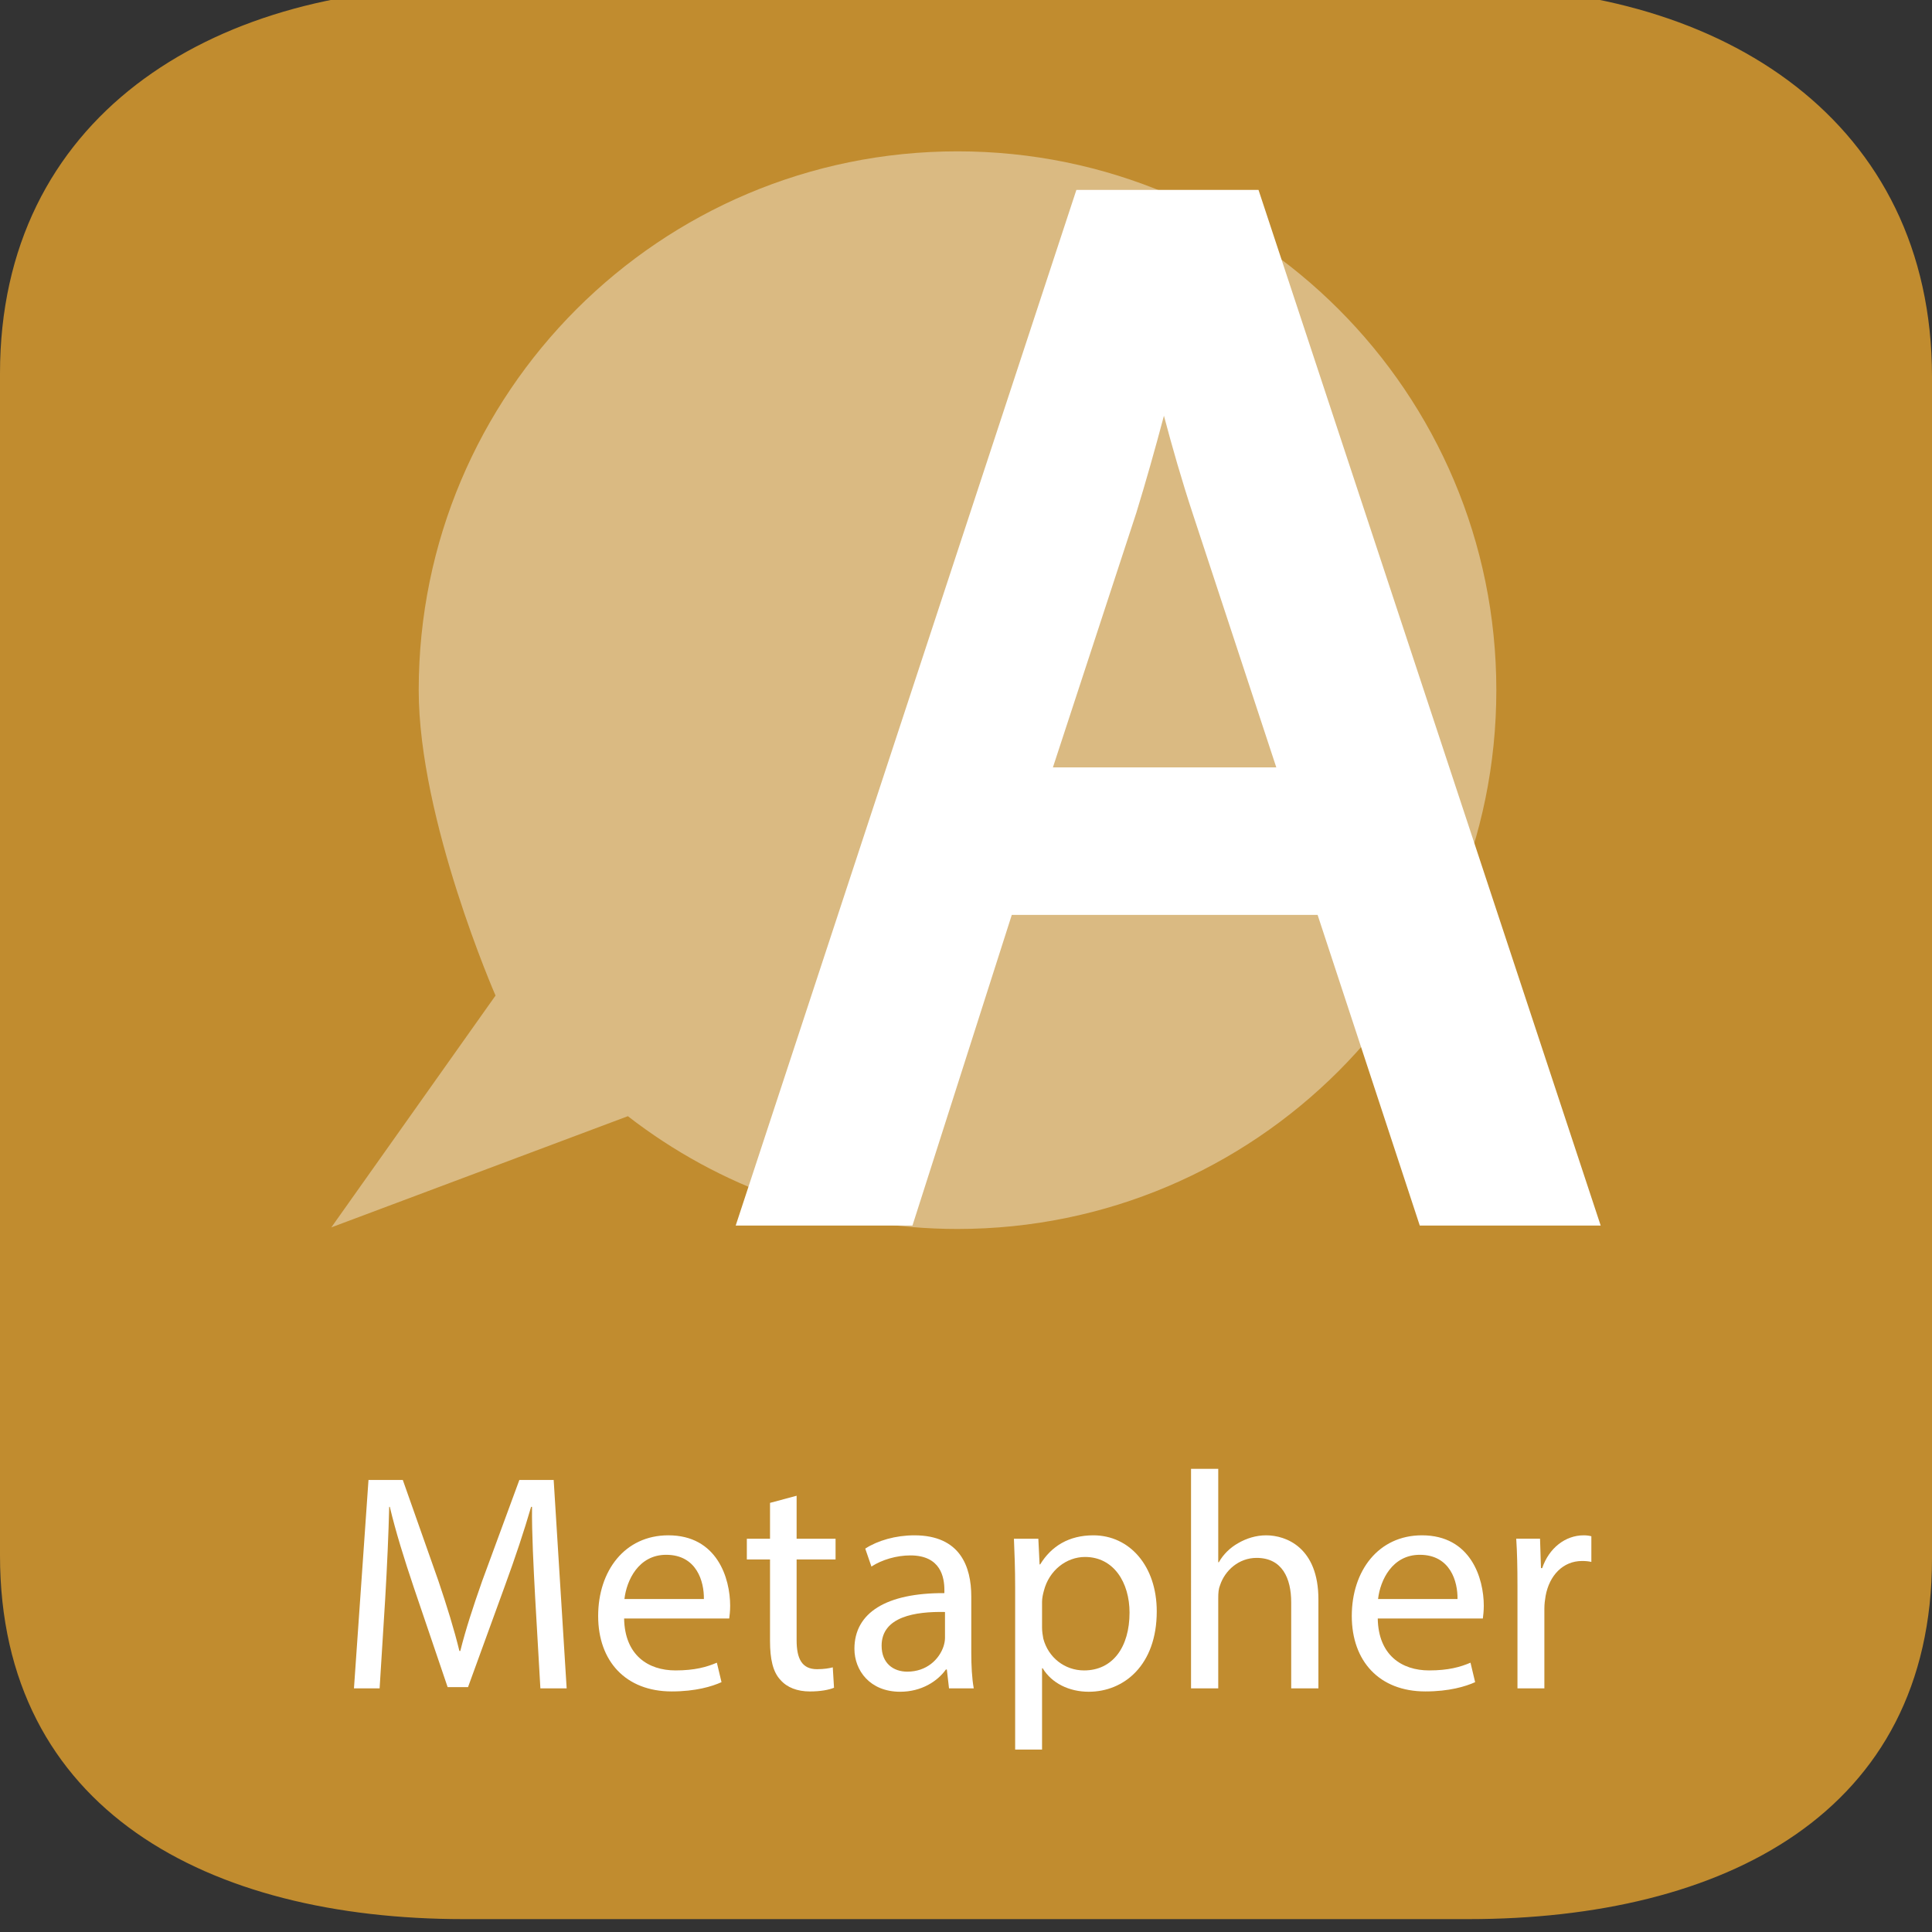 <?xml version="1.0" encoding="utf-8"?>
<!-- Generator: Adobe Illustrator 16.0.3, SVG Export Plug-In . SVG Version: 6.00 Build 0)  -->
<!DOCTYPE svg PUBLIC "-//W3C//DTD SVG 1.1//EN" "http://www.w3.org/Graphics/SVG/1.1/DTD/svg11.dtd">
<svg version="1.1" id="Ebene_1" xmlns:x="http://ns.adobe.com/Extensibility/1.0/" xmlns:i="http://ns.adobe.com/AdobeIllustrator/10.0/" xmlns:graph="http://ns.adobe.com/Graphs/1.0/"
	 xmlns="http://www.w3.org/2000/svg" xmlns:xlink="http://www.w3.org/1999/xlink" x="0px" y="0px" width="300px" height="300px"
	 viewBox="0 0 300 300" enable-background="new 0 0 300 300" xml:space="preserve">
<rect x="0" y="0" width="300" height="300" fill="#333333" stroke="none"/>
<path fill="#C18C2F" d="M228,298H72c-39.604,0-72-16.9-72-56.5V58C0,18.4,32.397-2,72-2h156c39.601,0,72,20.9,72,60.5V242
	C300,281.6,267.599,298,228,298z"/>
<rect x="0.758" y="228.086" fill="none" width="298.484" height="79.496"/>
<g enable-background="new    ">
	<path fill="#FFFFFF" d="M83.093,247.957c-0.24-4.513-0.528-9.938-0.48-13.97h-0.144c-1.104,3.793-2.448,7.825-4.08,12.289
		l-5.713,15.697h-3.168l-5.232-15.409c-1.536-4.561-2.833-8.736-3.745-12.577h-0.096c-0.096,4.032-0.336,9.457-0.624,14.306
		l-0.864,13.873h-3.984l2.256-32.354h5.329l5.52,15.649c1.344,3.984,2.448,7.536,3.265,10.896h0.144
		c0.816-3.265,1.968-6.816,3.408-10.896l5.76-15.649h5.329l2.016,32.354h-4.08L83.093,247.957z"/>
	<path fill="#FFFFFF" d="M96.913,251.317c0.096,5.712,3.744,8.064,7.969,8.064c3.024,0,4.849-0.528,6.433-1.2l0.72,3.024
		c-1.488,0.672-4.033,1.44-7.729,1.44c-7.152,0-11.425-4.705-11.425-11.714c0-7.008,4.128-12.528,10.897-12.528
		c7.584,0,9.601,6.672,9.601,10.944c0,0.864-0.096,1.536-0.144,1.969H96.913z M109.299,248.293c0.048-2.688-1.104-6.865-5.856-6.865
		c-4.272,0-6.145,3.937-6.481,6.865H109.299z"/>
	<path fill="#FFFFFF" d="M123.698,232.26v6.672h6.048v3.217h-6.048v12.529c0,2.88,0.816,4.512,3.168,4.512
		c1.104,0,1.92-0.144,2.448-0.288l0.192,3.169c-0.816,0.336-2.112,0.576-3.745,0.576c-1.968,0-3.552-0.624-4.56-1.776
		c-1.2-1.248-1.632-3.313-1.632-6.049v-12.673h-3.6v-3.217h3.6v-5.568L123.698,232.26z"/>
	<path fill="#FFFFFF" d="M147.362,262.166l-0.336-2.929h-0.144c-1.296,1.824-3.792,3.457-7.104,3.457
		c-4.704,0-7.104-3.313-7.104-6.673c0-5.616,4.992-8.688,13.969-8.641v-0.48c0-1.92-0.528-5.376-5.28-5.376
		c-2.161,0-4.417,0.672-6.049,1.728l-0.96-2.784c1.92-1.248,4.704-2.063,7.633-2.063c7.104,0,8.833,4.848,8.833,9.505v8.688
		c0,2.016,0.096,3.984,0.384,5.568H147.362z M146.738,250.309c-4.608-0.096-9.841,0.721-9.841,5.232
		c0,2.736,1.824,4.033,3.984,4.033c3.024,0,4.945-1.921,5.617-3.889c0.144-0.432,0.24-0.912,0.24-1.344V250.309z"/>
	<path fill="#FFFFFF" d="M157.632,246.517c0-2.977-0.096-5.376-0.191-7.585h3.792l0.192,3.984h0.096
		c1.729-2.832,4.465-4.512,8.257-4.512c5.616,0,9.841,4.752,9.841,11.809c0,8.353-5.089,12.481-10.561,12.481
		c-3.072,0-5.761-1.345-7.153-3.648h-0.096v12.625h-4.177V246.517z M161.809,252.709c0,0.624,0.096,1.2,0.192,1.729
		c0.768,2.928,3.312,4.944,6.336,4.944c4.465,0,7.057-3.648,7.057-8.977c0-4.656-2.448-8.641-6.912-8.641
		c-2.881,0-5.568,2.063-6.385,5.232c-0.145,0.527-0.288,1.151-0.288,1.728V252.709z"/>
	<path fill="#FFFFFF" d="M184.944,228.083h4.225v14.497h0.096c0.673-1.2,1.729-2.256,3.024-2.976c1.248-0.721,2.736-1.2,4.32-1.2
		c3.121,0,8.113,1.92,8.113,9.937v13.825h-4.225v-13.345c0-3.745-1.392-6.913-5.376-6.913c-2.736,0-4.896,1.92-5.665,4.225
		c-0.24,0.576-0.288,1.2-0.288,2.016v14.018h-4.225V228.083z"/>
	<path fill="#FFFFFF" d="M213.936,251.317c0.096,5.712,3.744,8.064,7.969,8.064c3.024,0,4.849-0.528,6.433-1.2l0.72,3.024
		c-1.488,0.672-4.032,1.44-7.729,1.44c-7.152,0-11.425-4.705-11.425-11.714c0-7.008,4.128-12.528,10.896-12.528
		c7.585,0,9.602,6.672,9.602,10.944c0,0.864-0.097,1.536-0.145,1.969H213.936z M226.321,248.293
		c0.049-2.688-1.104-6.865-5.856-6.865c-4.272,0-6.145,3.937-6.48,6.865H226.321z"/>
	<path fill="#FFFFFF" d="M235.631,246.181c0-2.736-0.048-5.089-0.191-7.249h3.696l0.144,4.561h0.192
		c1.056-3.12,3.601-5.088,6.433-5.088c0.479,0,0.816,0.048,1.2,0.144v3.984c-0.433-0.096-0.864-0.144-1.44-0.144
		c-2.977,0-5.088,2.256-5.664,5.424c-0.097,0.576-0.192,1.248-0.192,1.969v12.385h-4.177V246.181z"/>
</g>
<g>
	<g>
		<path opacity="0.4" fill="#FFFFFF" enable-background="new    " d="M148.684,23.5c-46.208,0-83.667,37.459-83.667,83.666
			c0,20.148,11.929,47.424,11.929,47.424l-25.499,35.998l46.047-17.266c14.149,10.967,31.9,17.512,51.19,17.512
			c46.207,0,83.666-37.459,83.666-83.668C232.35,60.959,194.891,23.5,148.684,23.5z"/>
	</g>
	<path fill="#FFFFFF" d="M220.462,190.305l-15.866-48.244h-47.485l-15.425,48.244h-27.448L167.14,29.492h28.283l53.131,160.813
		H220.462z M198.183,119.159l-12.924-39.241c-1.765-5.353-3.219-10.441-4.524-15.361c-1.433,5.408-2.841,10.348-4.284,15.061
		l-12.956,39.542L198.183,119.159L198.183,119.159z"/>
</g>
</svg>
